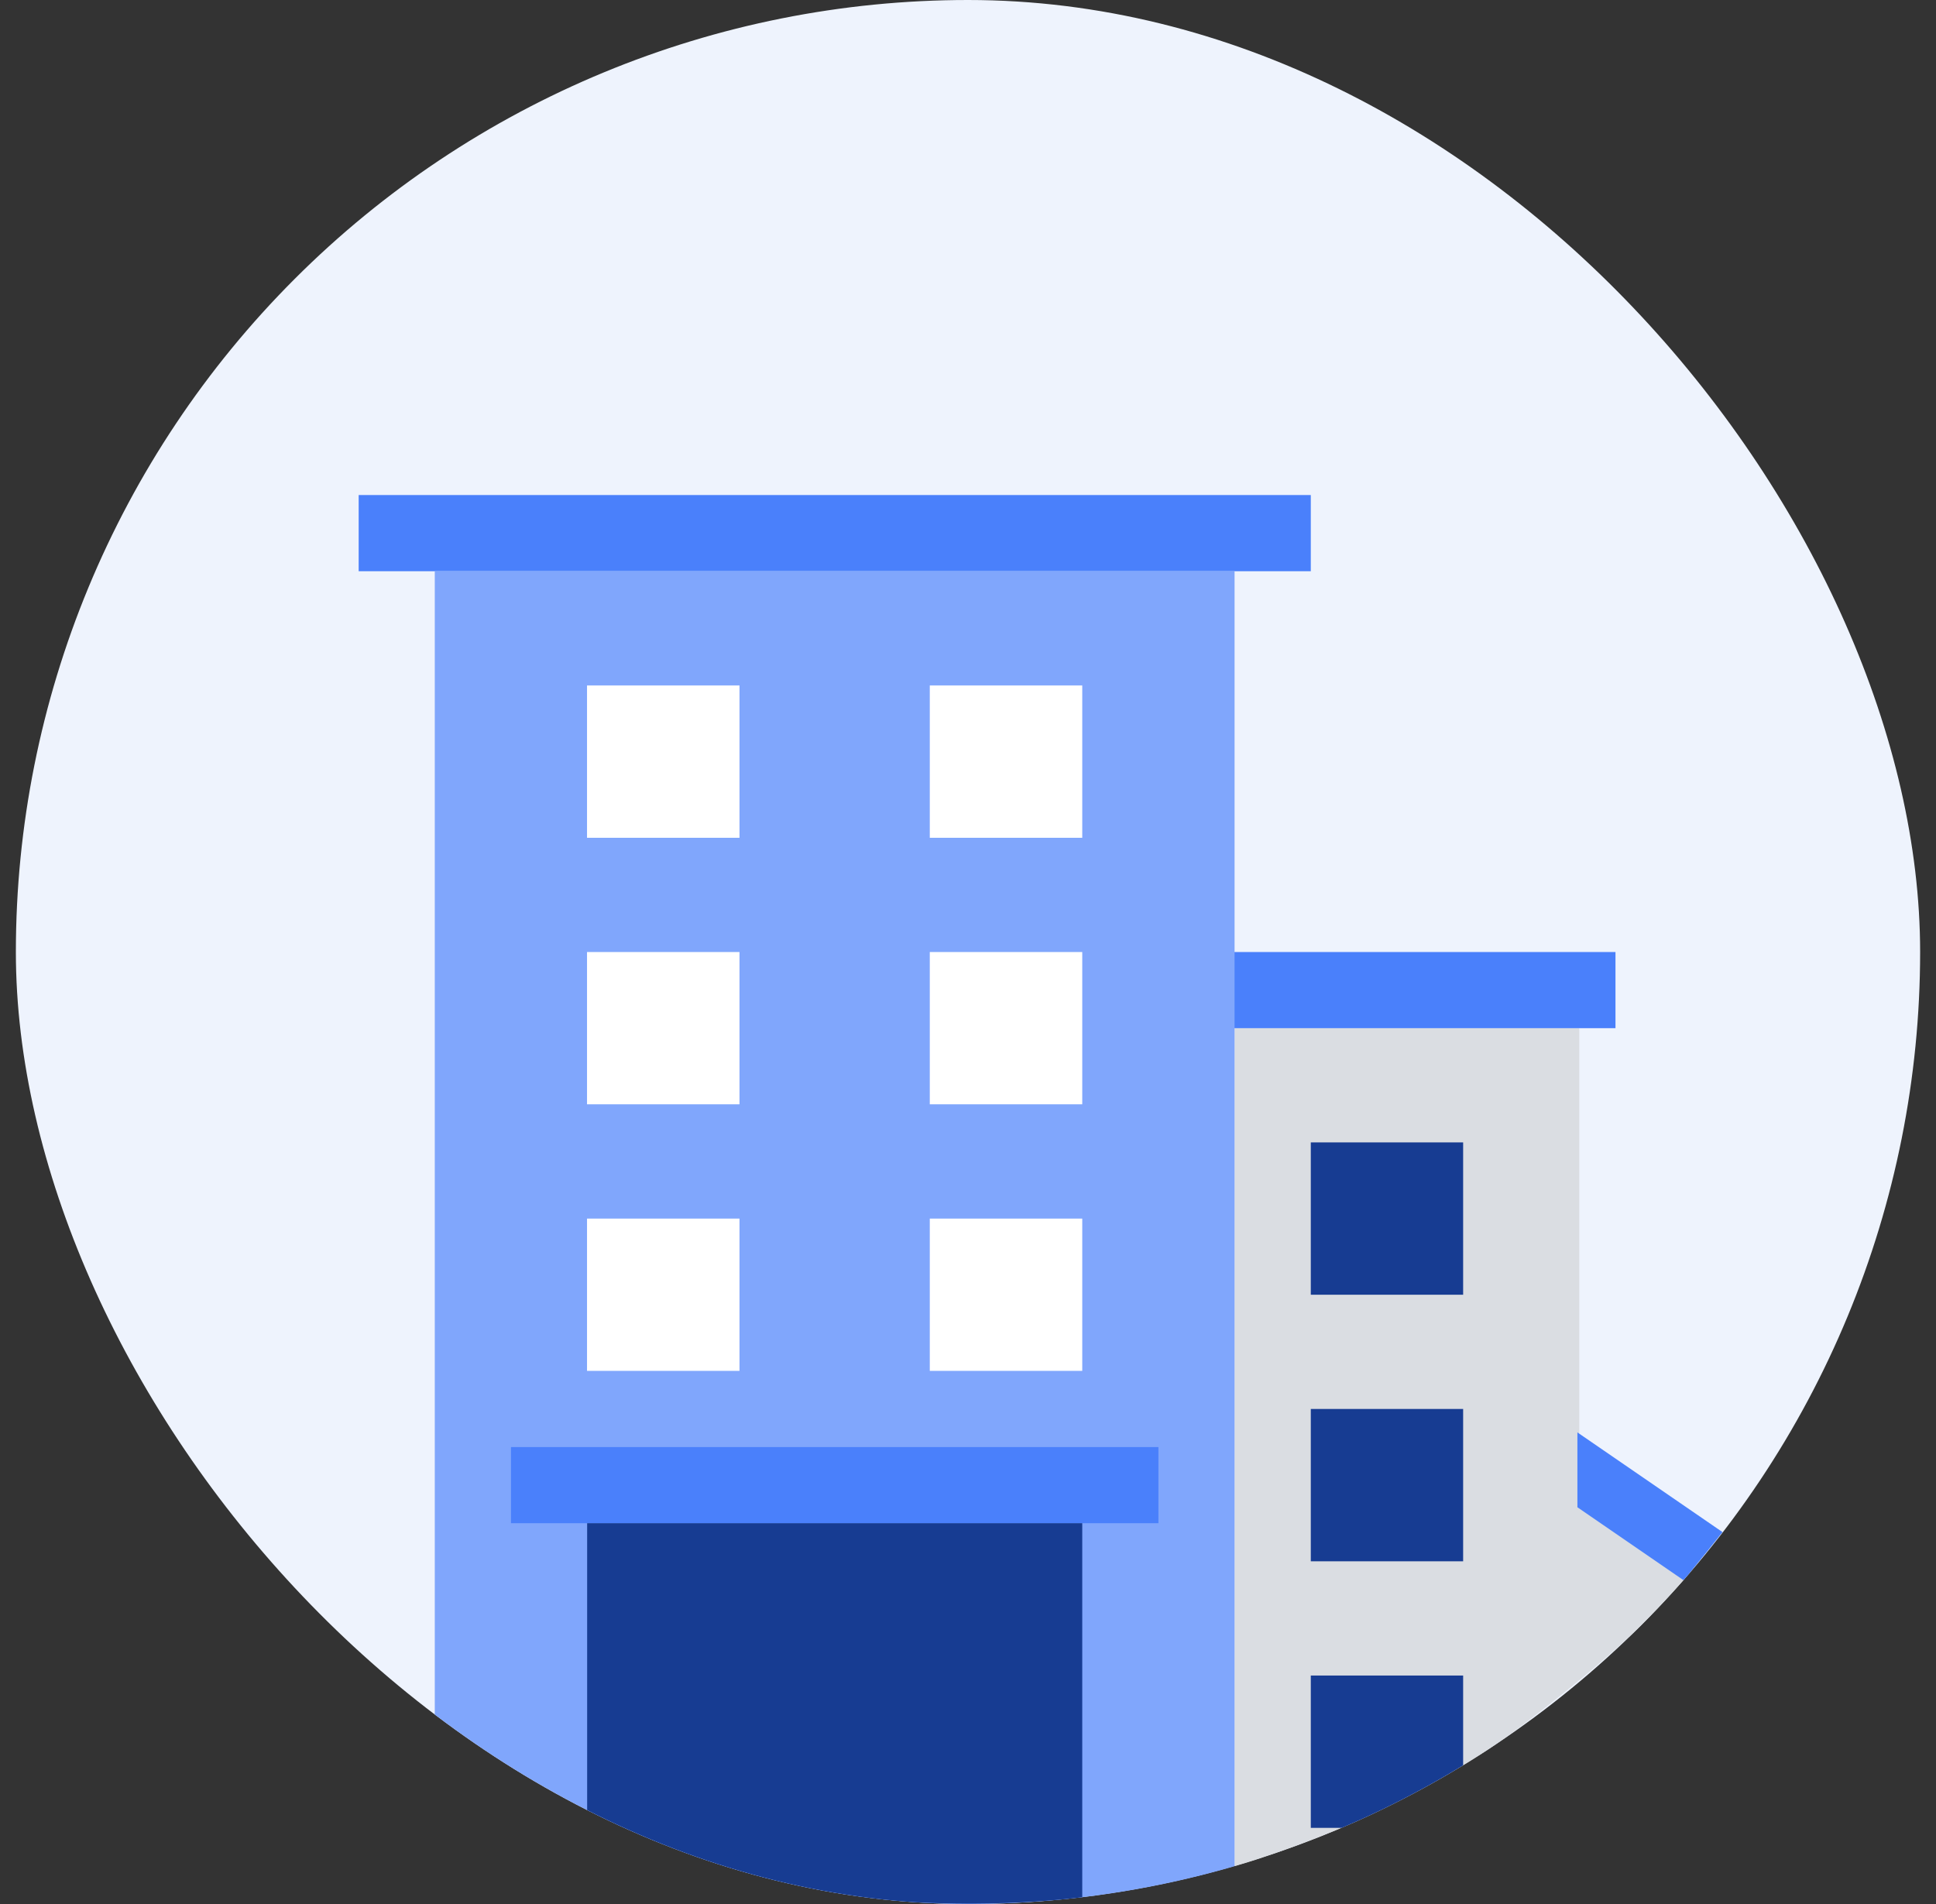 <svg width="61" height="60" viewBox="0 0 61 60" fill="none" xmlns="http://www.w3.org/2000/svg">
<rect x="0" y="0" width="61" height="60" fill="#333333" stroke="none"/>
<g clip-path="url(#clip0_5387_92657)">
<path d="M0.5 30C0.5 37.956 3.661 45.587 9.287 51.213C14.913 56.839 22.544 60 30.5 60C38.456 60 46.087 56.839 51.713 51.213C57.339 45.587 60.5 37.956 60.5 30C60.5 22.044 57.339 14.413 51.713 8.787C46.087 3.161 38.456 0 30.5 0C22.544 0 14.913 3.161 9.287 8.787C3.661 14.413 0.5 22.044 0.5 30Z" fill="#EEF3FD"/>
<path d="M49.76 46.957V32.4H38.9V58.814C42.5 57.72 45.575 56.198 48.126 54.246C50.677 52.294 52.434 50.659 53.394 49.342L49.76 46.956V46.957Z" fill="#DADDE2"/>
<path d="M11.301 15.6H41.301V18H11.301V15.6ZM37.701 30H50.901V32.4H37.701V30ZM53.051 49.8L49.701 47.497V45.138L54.273 48.28L53.842 48.822L53.05 49.798L53.051 49.8Z" fill="#4A80FB"/>
<path d="M13.699 18H38.899V58.814C34.858 60 30.658 60.296 26.299 59.704C21.938 59.112 17.738 57.496 13.699 54.856V18Z" fill="#80A6FC"/>
<path d="M16.1 45.6H36.5V48H16.1V45.6Z" fill="#4A80FB"/>
<path d="M18.5 48H34.1V59.792C31.483 60.082 28.84 60.052 26.23 59.702C23.662 59.353 21.086 58.618 18.5 57.497V48Z" fill="#173C92"/>
<path d="M18.496 21.6H23.3V26.4H18.496V21.6ZM18.496 30H23.3V34.8H18.496V30ZM29.296 21.6H34.1V26.4H29.296V21.6ZM29.296 30H34.1V34.8H29.296V30ZM18.496 38.4H23.3V43.2H18.496V38.4ZM29.296 38.4H34.1V43.2H29.296V38.4Z" fill="white"/>
<path d="M41.301 36H46.101V40.8H41.301V36ZM41.301 44.4H46.101V49.2H41.301V44.4ZM41.301 52.8H46.101V55.63C45.88 55.807 45.35 56.112 44.506 56.546C43.776 56.927 43.031 57.279 42.273 57.6H41.301V52.8Z" fill="#173C92"/>
</g>
<defs>
<clipPath id="clip0_5387_92657">
<rect x="0.5" width="60" height="60" rx="30" fill="white"/>
</clipPath>
</defs>
</svg>
